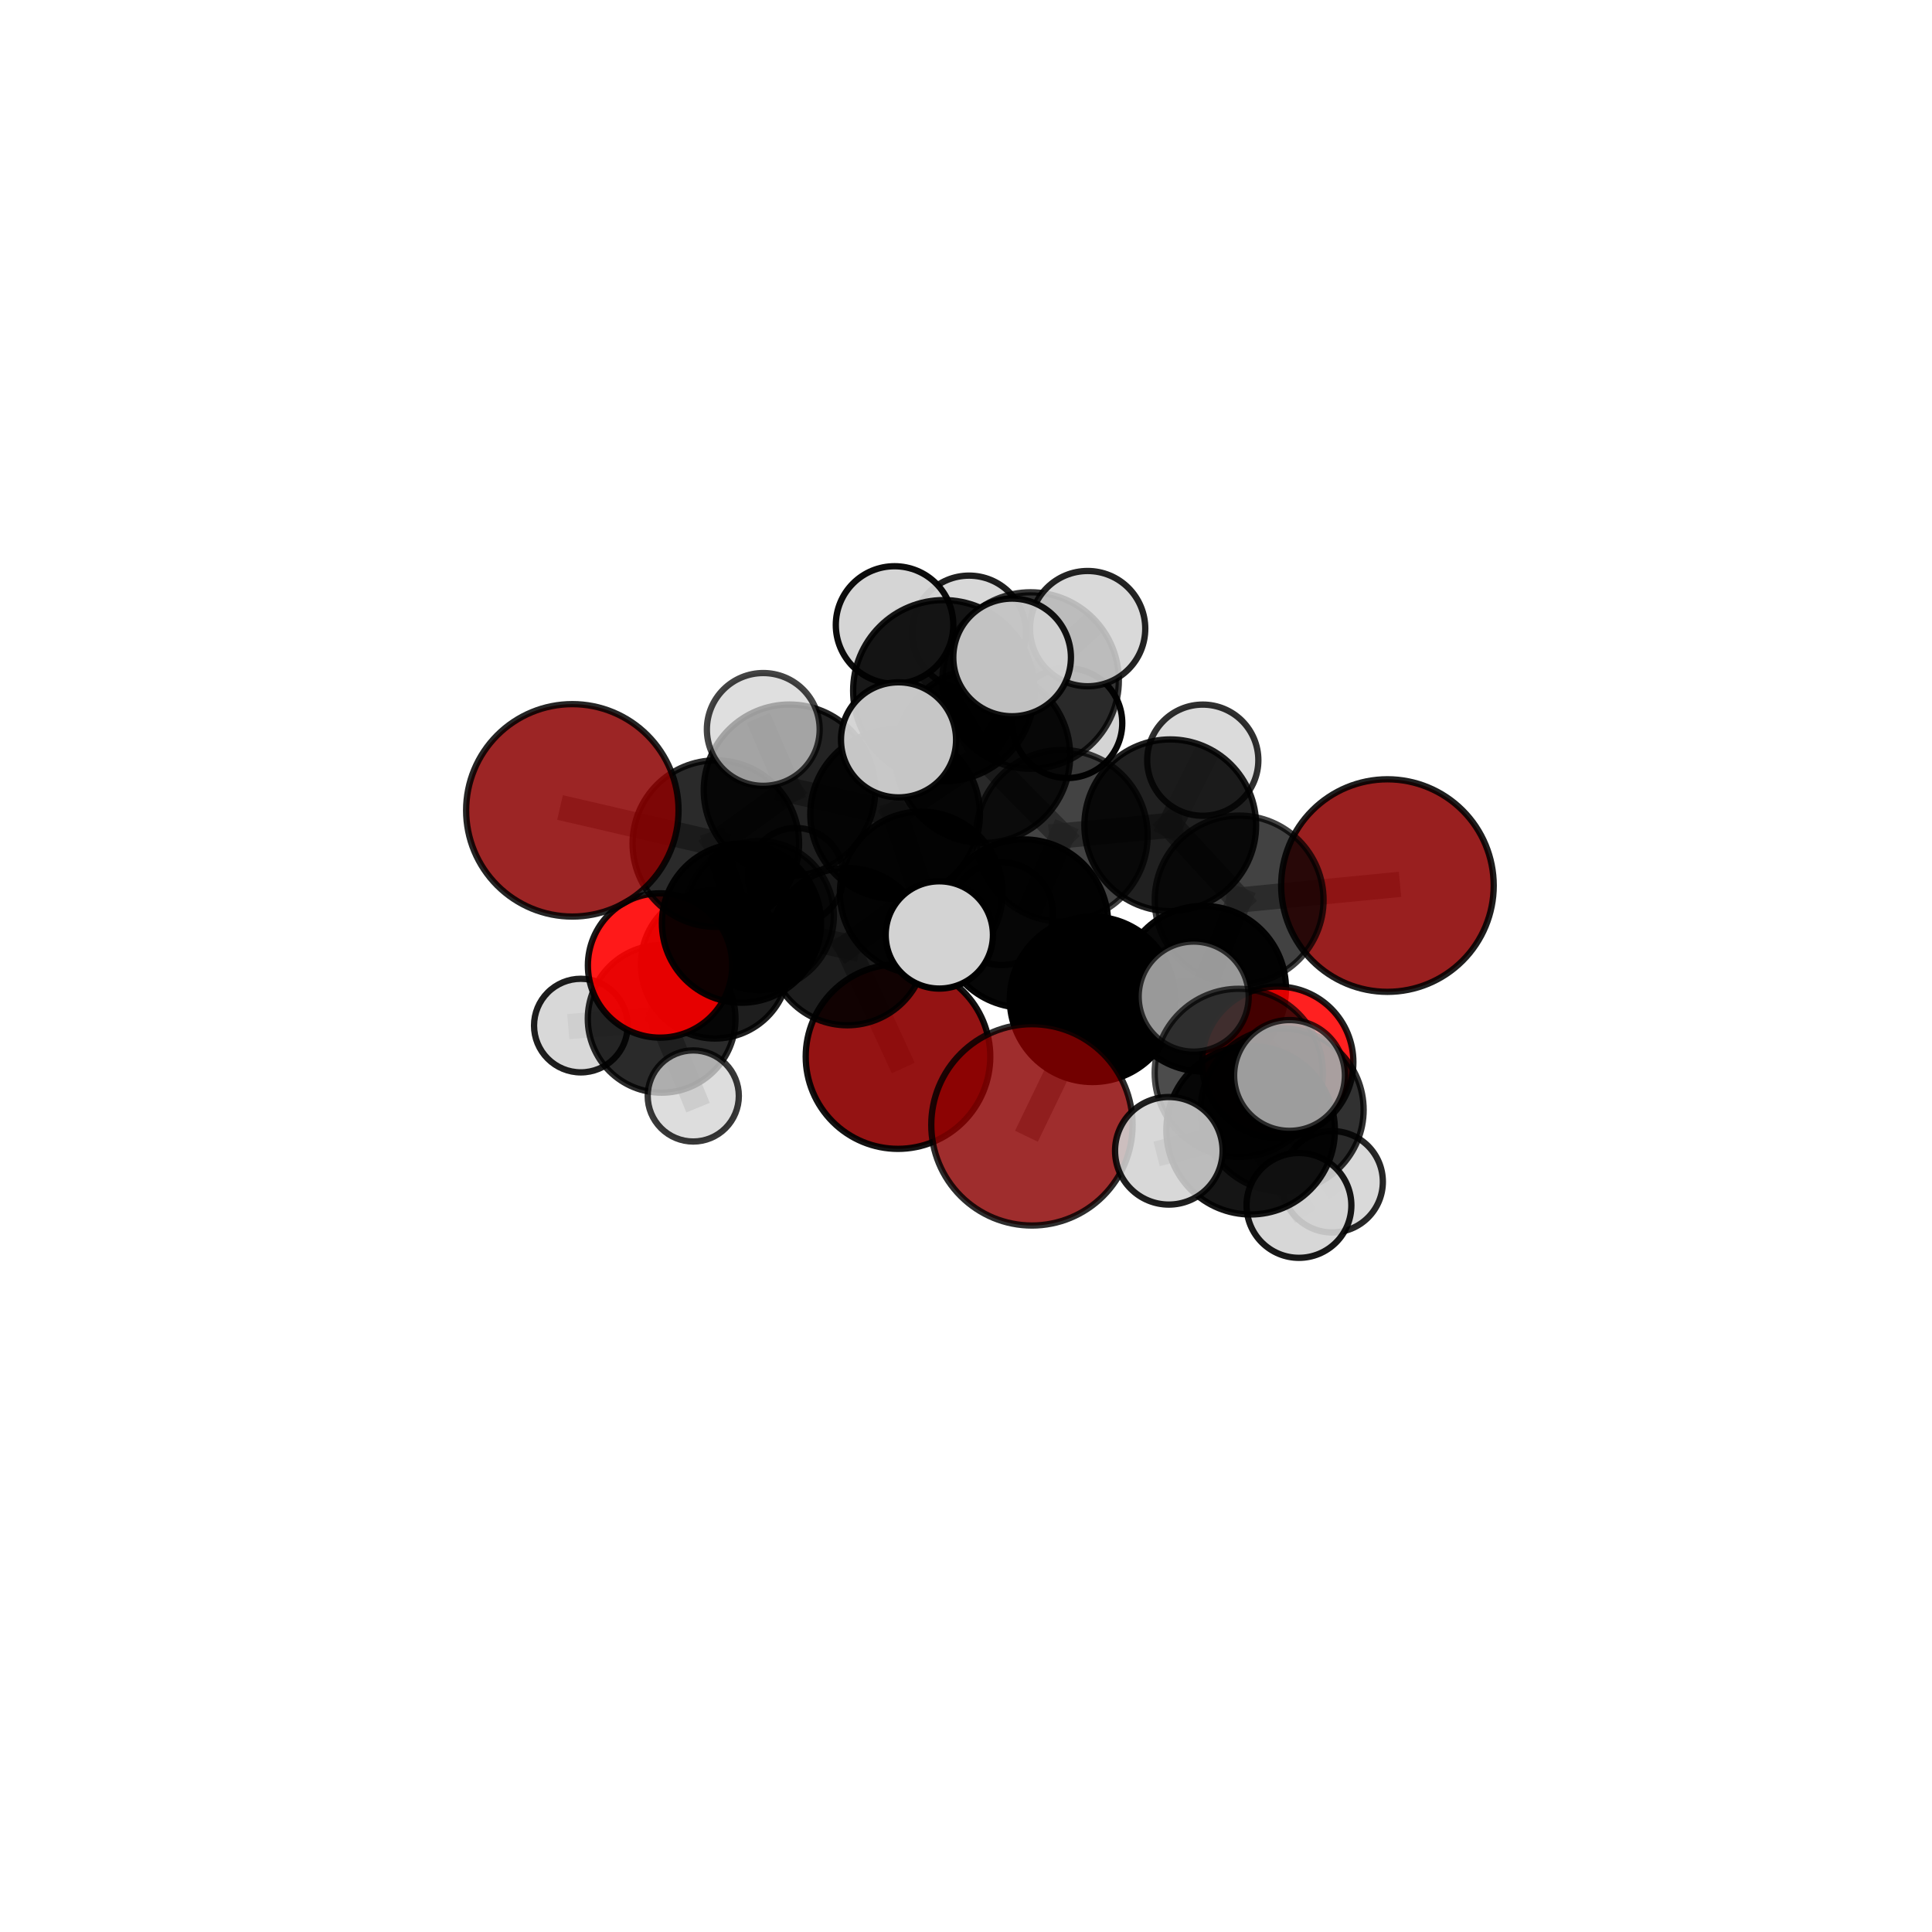 <?xml version="1.0" encoding="utf-8" standalone="no"?>
<!DOCTYPE svg PUBLIC "-//W3C//DTD SVG 1.1//EN"
  "http://www.w3.org/Graphics/SVG/1.1/DTD/svg11.dtd">
<svg xmlns:xlink="http://www.w3.org/1999/xlink" width="153pt" height="153pt" viewBox="0 0 153 153" xmlns="http://www.w3.org/2000/svg" version="1.1">
 <defs>
  <style type="text/css">*{stroke-linejoin: round; stroke-linecap: butt}</style>
 </defs>
 <g id="figure_1">
  <g id="patch_1">
   <path d="M 0 153 
L 153 153 
L 153 0 
L 0 0 
L 0 153 
z
" style="fill: none"/>
  </g>
  <g id="patch_2">
   <path d="M 7.2 145.8 
L 145.8 145.8 
L 145.8 7.2 
L 7.2 7.2 
L 7.2 145.8 
z
" style="fill: none"/>
  </g>
  <g id="axes_1">
   <g id="line2d_1">
    <path d="M 81.721 89.08 
L 86.516 79.139 
" clip-path="url(#p5f125ae258)" style="fill: none; stroke: #808080; stroke-opacity: 0.669; stroke-width: 2; stroke-linecap: square"/>
   </g>
   <g id="line2d_2">
    <path d="M 86.516 79.139 
L 95.283 78.299 
" clip-path="url(#p5f125ae258)" style="fill: none; stroke: #808080; stroke-opacity: 0.684; stroke-width: 2; stroke-linecap: square"/>
   </g>
   <g id="line2d_3">
    <path d="M 71.114 83.674 
L 67.103 74.967 
" clip-path="url(#p5f125ae258)" style="fill: none; stroke: #808080; stroke-opacity: 0.609; stroke-width: 2; stroke-linecap: square"/>
   </g>
   <g id="line2d_4">
    <path d="M 67.103 74.967 
L 58.721 73.107 
" clip-path="url(#p5f125ae258)" style="fill: none; stroke: #808080; stroke-opacity: 0.643; stroke-width: 2; stroke-linecap: square"/>
   </g>
   <g id="line2d_5">
    <path d="M 109.875 70.13 
L 98.131 71.274 
" clip-path="url(#p5f125ae258)" style="fill: none; stroke: #808080; stroke-opacity: 0.705; stroke-width: 2; stroke-linecap: square"/>
   </g>
   <g id="line2d_6">
    <path d="M 98.131 71.274 
L 95.283 78.299 
" clip-path="url(#p5f125ae258)" style="fill: none; stroke: #808080; stroke-opacity: 0.694; stroke-width: 2; stroke-linecap: square"/>
   </g>
   <g id="line2d_7">
    <path d="M 45.325 64.173 
L 56.688 66.809 
" clip-path="url(#p5f125ae258)" style="fill: none; stroke: #808080; stroke-opacity: 0.698; stroke-width: 2; stroke-linecap: square"/>
   </g>
   <g id="line2d_8">
    <path d="M 56.688 66.809 
L 58.721 73.107 
" clip-path="url(#p5f125ae258)" style="fill: none; stroke: #808080; stroke-opacity: 0.669; stroke-width: 2; stroke-linecap: square"/>
   </g>
   <g id="line2d_9">
    <path d="M 101.187 84.118 
L 95.283 78.299 
" clip-path="url(#p5f125ae258)" style="fill: none; stroke: #808080; stroke-opacity: 0.675; stroke-width: 2; stroke-linecap: square"/>
   </g>
   <g id="line2d_10">
    <path d="M 101.187 84.118 
L 101.537 87.892 
" clip-path="url(#p5f125ae258)" style="fill: none; stroke: #808080; stroke-opacity: 0.668; stroke-width: 2; stroke-linecap: square"/>
   </g>
   <g id="line2d_11">
    <path d="M 101.537 87.892 
L 98.1 84.963 
" clip-path="url(#p5f125ae258)" style="fill: none; stroke: #808080; stroke-opacity: 0.685; stroke-width: 2; stroke-linecap: square"/>
   </g>
   <g id="line2d_12">
    <path d="M 101.537 87.892 
L 105.499 93.586 
" clip-path="url(#p5f125ae258)" style="fill: none; stroke: #808080; stroke-opacity: 0.657; stroke-width: 2; stroke-linecap: square"/>
   </g>
   <g id="line2d_13">
    <path d="M 52.273 76.458 
L 58.721 73.107 
" clip-path="url(#p5f125ae258)" style="fill: none; stroke: #808080; stroke-opacity: 0.636; stroke-width: 2; stroke-linecap: square"/>
   </g>
   <g id="line2d_14">
    <path d="M 52.273 76.458 
L 52.396 80.683 
" clip-path="url(#p5f125ae258)" style="fill: none; stroke: #808080; stroke-opacity: 0.605; stroke-width: 2; stroke-linecap: square"/>
   </g>
   <g id="line2d_15">
    <path d="M 52.396 80.683 
L 56.619 76.375 
" clip-path="url(#p5f125ae258)" style="fill: none; stroke: #808080; stroke-opacity: 0.587; stroke-width: 2; stroke-linecap: square"/>
   </g>
   <g id="line2d_16">
    <path d="M 52.396 80.683 
L 45.998 81.218 
" clip-path="url(#p5f125ae258)" style="fill: none; stroke: #808080; stroke-opacity: 0.583; stroke-width: 2; stroke-linecap: square"/>
   </g>
   <g id="line2d_17">
    <path d="M 52.396 80.683 
L 54.901 86.792 
" clip-path="url(#p5f125ae258)" style="fill: none; stroke: #808080; stroke-opacity: 0.573; stroke-width: 2; stroke-linecap: square"/>
   </g>
   <g id="line2d_18">
    <path d="M 77.831 59.844 
L 84.095 66.187 
" clip-path="url(#p5f125ae258)" style="fill: none; stroke: #808080; stroke-opacity: 0.73; stroke-width: 2; stroke-linecap: square"/>
   </g>
   <g id="line2d_19">
    <path d="M 77.831 59.844 
L 70.886 64.475 
" clip-path="url(#p5f125ae258)" style="fill: none; stroke: #808080; stroke-opacity: 0.724; stroke-width: 2; stroke-linecap: square"/>
   </g>
   <g id="line2d_20">
    <path d="M 77.831 59.844 
L 81.614 53.893 
" clip-path="url(#p5f125ae258)" style="fill: none; stroke: #808080; stroke-opacity: 0.745; stroke-width: 2; stroke-linecap: square"/>
   </g>
   <g id="line2d_21">
    <path d="M 77.831 59.844 
L 74.737 54.699 
" clip-path="url(#p5f125ae258)" style="fill: none; stroke: #808080; stroke-opacity: 0.76; stroke-width: 2; stroke-linecap: square"/>
   </g>
   <g id="line2d_22">
    <path d="M 84.095 66.187 
L 92.675 65.357 
" clip-path="url(#p5f125ae258)" style="fill: none; stroke: #808080; stroke-opacity: 0.721; stroke-width: 2; stroke-linecap: square"/>
   </g>
   <g id="line2d_23">
    <path d="M 84.095 66.187 
L 81.095 73.143 
" clip-path="url(#p5f125ae258)" style="fill: none; stroke: #808080; stroke-opacity: 0.711; stroke-width: 2; stroke-linecap: square"/>
   </g>
   <g id="line2d_24">
    <path d="M 70.886 64.475 
L 62.521 62.582 
" clip-path="url(#p5f125ae258)" style="fill: none; stroke: #808080; stroke-opacity: 0.714; stroke-width: 2; stroke-linecap: square"/>
   </g>
   <g id="line2d_25">
    <path d="M 70.886 64.475 
L 72.952 70.708 
" clip-path="url(#p5f125ae258)" style="fill: none; stroke: #808080; stroke-opacity: 0.688; stroke-width: 2; stroke-linecap: square"/>
   </g>
   <g id="line2d_26">
    <path d="M 81.614 53.893 
L 76.745 50.092 
" clip-path="url(#p5f125ae258)" style="fill: none; stroke: #808080; stroke-opacity: 0.756; stroke-width: 2; stroke-linecap: square"/>
   </g>
   <g id="line2d_27">
    <path d="M 81.614 53.893 
L 86.132 49.782 
" clip-path="url(#p5f125ae258)" style="fill: none; stroke: #808080; stroke-opacity: 0.763; stroke-width: 2; stroke-linecap: square"/>
   </g>
   <g id="line2d_28">
    <path d="M 81.614 53.893 
L 84.523 57.263 
" clip-path="url(#p5f125ae258)" style="fill: none; stroke: #808080; stroke-opacity: 0.737; stroke-width: 2; stroke-linecap: square"/>
   </g>
   <g id="line2d_29">
    <path d="M 74.737 54.699 
L 70.842 49.494 
" clip-path="url(#p5f125ae258)" style="fill: none; stroke: #808080; stroke-opacity: 0.79; stroke-width: 2; stroke-linecap: square"/>
   </g>
   <g id="line2d_30">
    <path d="M 74.737 54.699 
L 71.157 58.591 
" clip-path="url(#p5f125ae258)" style="fill: none; stroke: #808080; stroke-opacity: 0.777; stroke-width: 2; stroke-linecap: square"/>
   </g>
   <g id="line2d_31">
    <path d="M 74.737 54.699 
L 80.152 52.063 
" clip-path="url(#p5f125ae258)" style="fill: none; stroke: #808080; stroke-opacity: 0.79; stroke-width: 2; stroke-linecap: square"/>
   </g>
   <g id="line2d_32">
    <path d="M 92.675 65.357 
L 98.131 71.274 
" clip-path="url(#p5f125ae258)" style="fill: none; stroke: #808080; stroke-opacity: 0.713; stroke-width: 2; stroke-linecap: square"/>
   </g>
   <g id="line2d_33">
    <path d="M 92.675 65.357 
L 95.251 60.201 
" clip-path="url(#p5f125ae258)" style="fill: none; stroke: #808080; stroke-opacity: 0.729; stroke-width: 2; stroke-linecap: square"/>
   </g>
   <g id="line2d_34">
    <path d="M 81.095 73.143 
L 86.516 79.139 
" clip-path="url(#p5f125ae258)" style="fill: none; stroke: #808080; stroke-opacity: 0.692; stroke-width: 2; stroke-linecap: square"/>
   </g>
   <g id="line2d_35">
    <path d="M 81.095 73.143 
L 74.387 74.039 
" clip-path="url(#p5f125ae258)" style="fill: none; stroke: #808080; stroke-opacity: 0.7; stroke-width: 2; stroke-linecap: square"/>
   </g>
   <g id="line2d_36">
    <path d="M 62.521 62.582 
L 56.688 66.809 
" clip-path="url(#p5f125ae258)" style="fill: none; stroke: #808080; stroke-opacity: 0.705; stroke-width: 2; stroke-linecap: square"/>
   </g>
   <g id="line2d_37">
    <path d="M 62.521 62.582 
L 60.446 57.766 
" clip-path="url(#p5f125ae258)" style="fill: none; stroke: #808080; stroke-opacity: 0.736; stroke-width: 2; stroke-linecap: square"/>
   </g>
   <g id="line2d_38">
    <path d="M 72.952 70.708 
L 67.103 74.967 
" clip-path="url(#p5f125ae258)" style="fill: none; stroke: #808080; stroke-opacity: 0.652; stroke-width: 2; stroke-linecap: square"/>
   </g>
   <g id="line2d_39">
    <path d="M 72.952 70.708 
L 79.325 72.354 
" clip-path="url(#p5f125ae258)" style="fill: none; stroke: #808080; stroke-opacity: 0.663; stroke-width: 2; stroke-linecap: square"/>
   </g>
   <g id="line2d_40">
    <path d="M 98.1 84.963 
L 99.041 89.504 
" clip-path="url(#p5f125ae258)" style="fill: none; stroke: #808080; stroke-opacity: 0.701; stroke-width: 2; stroke-linecap: square"/>
   </g>
   <g id="line2d_41">
    <path d="M 98.1 84.963 
L 94.531 78.924 
" clip-path="url(#p5f125ae258)" style="fill: none; stroke: #808080; stroke-opacity: 0.713; stroke-width: 2; stroke-linecap: square"/>
   </g>
   <g id="line2d_42">
    <path d="M 56.619 76.375 
L 60.136 72.51 
" clip-path="url(#p5f125ae258)" style="fill: none; stroke: #808080; stroke-opacity: 0.59; stroke-width: 2; stroke-linecap: square"/>
   </g>
   <g id="line2d_43">
    <path d="M 99.041 89.504 
L 102.867 95.46 
" clip-path="url(#p5f125ae258)" style="fill: none; stroke: #808080; stroke-opacity: 0.689; stroke-width: 2; stroke-linecap: square"/>
   </g>
   <g id="line2d_44">
    <path d="M 99.041 89.504 
L 102.119 85.167 
" clip-path="url(#p5f125ae258)" style="fill: none; stroke: #808080; stroke-opacity: 0.717; stroke-width: 2; stroke-linecap: square"/>
   </g>
   <g id="line2d_45">
    <path d="M 99.041 89.504 
L 92.563 91.135 
" clip-path="url(#p5f125ae258)" style="fill: none; stroke: #808080; stroke-opacity: 0.702; stroke-width: 2; stroke-linecap: square"/>
   </g>
   <g id="line2d_46">
    <path d="M 60.136 72.51 
L 63.027 69.352 
" clip-path="url(#p5f125ae258)" style="fill: none; stroke: #808080; stroke-opacity: 0.594; stroke-width: 2; stroke-linecap: square"/>
   </g>
   <g id="Path3DCollection_1">
    <path d="M 63.027 73.133 
C 64.029 73.133 64.991 72.734 65.7 72.025 
C 66.409 71.316 66.807 70.355 66.807 69.352 
C 66.807 68.349 66.409 67.388 65.7 66.679 
C 64.991 65.97 64.029 65.571 63.027 65.571 
C 62.024 65.571 61.062 65.97 60.353 66.679 
C 59.644 67.388 59.246 68.349 59.246 69.352 
C 59.246 70.355 59.644 71.316 60.353 72.025 
C 61.062 72.734 62.024 73.133 63.027 73.133 
z
" clip-path="url(#p5f125ae258)" style="fill: #d3d3d3; fill-opacity: 0.817; stroke: #000000; stroke-opacity: 0.817; stroke-width: 0.5"/>
    <path d="M 60.136 78.411 
C 61.701 78.411 63.202 77.789 64.309 76.682 
C 65.415 75.576 66.037 74.075 66.037 72.51 
C 66.037 70.945 65.415 69.443 64.309 68.337 
C 63.202 67.23 61.701 66.608 60.136 66.608 
C 58.571 66.608 57.07 67.23 55.963 68.337 
C 54.856 69.443 54.235 70.945 54.235 72.51 
C 54.235 74.075 54.856 75.576 55.963 76.682 
C 57.07 77.789 58.571 78.411 60.136 78.411 
z
" clip-path="url(#p5f125ae258)" style="fill-opacity: 0.727; stroke: #000000; stroke-opacity: 0.727; stroke-width: 0.5"/>
    <path d="M 56.619 82.243 
C 58.175 82.243 59.667 81.624 60.767 80.524 
C 61.867 79.424 62.486 77.931 62.486 76.375 
C 62.486 74.82 61.867 73.327 60.767 72.227 
C 59.667 71.127 58.175 70.508 56.619 70.508 
C 55.063 70.508 53.57 71.127 52.47 72.227 
C 51.37 73.327 50.752 74.82 50.752 76.375 
C 50.752 77.931 51.37 79.424 52.47 80.524 
C 53.57 81.624 55.063 82.243 56.619 82.243 
z
" clip-path="url(#p5f125ae258)" style="fill-opacity: 0.882; stroke: #000000; stroke-opacity: 0.882; stroke-width: 0.5"/>
    <path d="M 45.998 84.924 
C 46.981 84.924 47.923 84.533 48.618 83.839 
C 49.313 83.144 49.704 82.201 49.704 81.218 
C 49.704 80.235 49.313 79.293 48.618 78.598 
C 47.923 77.903 46.981 77.512 45.998 77.512 
C 45.015 77.512 44.072 77.903 43.378 78.598 
C 42.683 79.293 42.292 80.235 42.292 81.218 
C 42.292 82.201 42.683 83.144 43.378 83.839 
C 44.072 84.533 45.015 84.924 45.998 84.924 
z
" clip-path="url(#p5f125ae258)" style="fill: #d3d3d3; fill-opacity: 0.882; stroke: #000000; stroke-opacity: 0.882; stroke-width: 0.5"/>
    <path d="M 52.396 86.531 
C 53.947 86.531 55.435 85.915 56.532 84.819 
C 57.628 83.722 58.244 82.234 58.244 80.683 
C 58.244 79.132 57.628 77.645 56.532 76.548 
C 55.435 75.452 53.947 74.835 52.396 74.835 
C 50.846 74.835 49.358 75.452 48.261 76.548 
C 47.165 77.645 46.549 79.132 46.549 80.683 
C 46.549 82.234 47.165 83.722 48.261 84.819 
C 49.358 85.915 50.846 86.531 52.396 86.531 
z
" clip-path="url(#p5f125ae258)" style="fill-opacity: 0.833; stroke: #000000; stroke-opacity: 0.833; stroke-width: 0.5"/>
    <path d="M 54.901 90.4 
C 55.858 90.4 56.776 90.02 57.453 89.343 
C 58.129 88.667 58.51 87.749 58.51 86.792 
C 58.51 85.835 58.129 84.917 57.453 84.24 
C 56.776 83.564 55.858 83.184 54.901 83.184 
C 53.944 83.184 53.026 83.564 52.35 84.24 
C 51.673 84.917 51.293 85.835 51.293 86.792 
C 51.293 87.749 51.673 88.667 52.35 89.343 
C 53.026 90.02 53.944 90.4 54.901 90.4 
z
" clip-path="url(#p5f125ae258)" style="fill: #d3d3d3; fill-opacity: 0.78; stroke: #000000; stroke-opacity: 0.78; stroke-width: 0.5"/>
    <path d="M 71.114 90.981 
C 73.052 90.981 74.91 90.211 76.28 88.841 
C 77.651 87.471 78.421 85.612 78.421 83.674 
C 78.421 81.736 77.651 79.878 76.28 78.508 
C 74.91 77.138 73.052 76.368 71.114 76.368 
C 69.176 76.368 67.318 77.138 65.948 78.508 
C 64.577 79.878 63.807 81.736 63.807 83.674 
C 63.807 85.612 64.577 87.471 65.948 88.841 
C 67.318 90.211 69.176 90.981 71.114 90.981 
z
" clip-path="url(#p5f125ae258)" style="fill: #8b0000; fill-opacity: 0.925; stroke: #000000; stroke-opacity: 0.925; stroke-width: 0.5"/>
    <path d="M 52.273 82.174 
C 53.788 82.174 55.242 81.572 56.314 80.5 
C 57.386 79.428 57.988 77.974 57.988 76.458 
C 57.988 74.943 57.386 73.489 56.314 72.417 
C 55.242 71.345 53.788 70.743 52.273 70.743 
C 50.757 70.743 49.303 71.345 48.231 72.417 
C 47.159 73.489 46.557 74.943 46.557 76.458 
C 46.557 77.974 47.159 79.428 48.231 80.5 
C 49.303 81.572 50.757 82.174 52.273 82.174 
z
" clip-path="url(#p5f125ae258)" style="fill: #ff0000; fill-opacity: 0.9; stroke: #000000; stroke-opacity: 0.9; stroke-width: 0.5"/>
    <path d="M 67.103 81.194 
C 68.754 81.194 70.338 80.538 71.506 79.37 
C 72.674 78.203 73.33 76.619 73.33 74.967 
C 73.33 73.316 72.674 71.732 71.506 70.564 
C 70.338 69.396 68.754 68.74 67.103 68.74 
C 65.451 68.74 63.867 69.396 62.7 70.564 
C 61.532 71.732 60.876 73.316 60.876 74.967 
C 60.876 76.619 61.532 78.203 62.7 79.37 
C 63.867 80.538 65.451 81.194 67.103 81.194 
z
" clip-path="url(#p5f125ae258)" style="fill-opacity: 0.886; stroke: #000000; stroke-opacity: 0.886; stroke-width: 0.5"/>
    <path d="M 58.721 79.409 
C 60.392 79.409 61.996 78.745 63.177 77.564 
C 64.359 76.382 65.023 74.779 65.023 73.107 
C 65.023 71.436 64.359 69.833 63.177 68.651 
C 61.996 67.469 60.392 66.805 58.721 66.805 
C 57.05 66.805 55.447 67.469 54.265 68.651 
C 53.083 69.833 52.419 71.436 52.419 73.107 
C 52.419 74.779 53.083 76.382 54.265 77.564 
C 55.447 78.745 57.05 79.409 58.721 79.409 
z
" clip-path="url(#p5f125ae258)" style="fill-opacity: 0.939; stroke: #000000; stroke-opacity: 0.939; stroke-width: 0.5"/>
    <path d="M 84.523 61.614 
C 85.677 61.614 86.784 61.156 87.601 60.34 
C 88.417 59.524 88.875 58.417 88.875 57.263 
C 88.875 56.108 88.417 55.001 87.601 54.185 
C 86.784 53.369 85.677 52.911 84.523 52.911 
C 83.369 52.911 82.262 53.369 81.446 54.185 
C 80.63 55.001 80.172 56.108 80.172 57.263 
C 80.172 58.417 80.63 59.524 81.446 60.34 
C 82.262 61.156 83.369 61.614 84.523 61.614 
z
" clip-path="url(#p5f125ae258)" style="fill: #d3d3d3; fill-opacity: 0.976; stroke: #000000; stroke-opacity: 0.976; stroke-width: 0.5"/>
    <path d="M 79.325 76.424 
C 80.404 76.424 81.439 75.995 82.202 75.232 
C 82.965 74.469 83.394 73.434 83.394 72.354 
C 83.394 71.275 82.965 70.24 82.202 69.477 
C 81.439 68.714 80.404 68.285 79.325 68.285 
C 78.246 68.285 77.211 68.714 76.448 69.477 
C 75.685 70.24 75.256 71.275 75.256 72.354 
C 75.256 73.434 75.685 74.469 76.448 75.232 
C 77.211 75.995 78.246 76.424 79.325 76.424 
z
" clip-path="url(#p5f125ae258)" style="fill: #d3d3d3; fill-opacity: 0.902; stroke: #000000; stroke-opacity: 0.902; stroke-width: 0.5"/>
    <path d="M 72.952 77.145 
C 74.659 77.145 76.297 76.467 77.504 75.26 
C 78.711 74.052 79.39 72.415 79.39 70.708 
C 79.39 69 78.711 67.363 77.504 66.155 
C 76.297 64.948 74.659 64.27 72.952 64.27 
C 71.245 64.27 69.607 64.948 68.4 66.155 
C 67.193 67.363 66.514 69 66.514 70.708 
C 66.514 72.415 67.193 74.052 68.4 75.26 
C 69.607 76.467 71.245 77.145 72.952 77.145 
z
" clip-path="url(#p5f125ae258)" style="fill-opacity: 0.9; stroke: #000000; stroke-opacity: 0.9; stroke-width: 0.5"/>
    <path d="M 76.745 54.598 
C 77.94 54.598 79.086 54.123 79.931 53.278 
C 80.776 52.433 81.251 51.287 81.251 50.092 
C 81.251 48.896 80.776 47.75 79.931 46.905 
C 79.086 46.06 77.94 45.585 76.745 45.585 
C 75.55 45.585 74.404 46.06 73.559 46.905 
C 72.714 47.75 72.239 48.896 72.239 50.092 
C 72.239 51.287 72.714 52.433 73.559 53.278 
C 74.404 54.123 75.55 54.598 76.745 54.598 
z
" clip-path="url(#p5f125ae258)" style="fill: #d3d3d3; fill-opacity: 0.876; stroke: #000000; stroke-opacity: 0.876; stroke-width: 0.5"/>
    <path d="M 56.688 73.402 
C 58.437 73.402 60.114 72.707 61.351 71.471 
C 62.587 70.235 63.282 68.557 63.282 66.809 
C 63.282 65.06 62.587 63.383 61.351 62.147 
C 60.114 60.91 58.437 60.215 56.688 60.215 
C 54.94 60.215 53.263 60.91 52.026 62.147 
C 50.79 63.383 50.095 65.06 50.095 66.809 
C 50.095 68.557 50.79 70.235 52.026 71.471 
C 53.263 72.707 54.94 73.402 56.688 73.402 
z
" clip-path="url(#p5f125ae258)" style="fill-opacity: 0.834; stroke: #000000; stroke-opacity: 0.834; stroke-width: 0.5"/>
    <path d="M 45.325 72.584 
C 47.556 72.584 49.695 71.698 51.273 70.121 
C 52.85 68.543 53.736 66.404 53.736 64.173 
C 53.736 61.942 52.85 59.803 51.273 58.225 
C 49.695 56.648 47.556 55.762 45.325 55.762 
C 43.094 55.762 40.955 56.648 39.378 58.225 
C 37.8 59.803 36.914 61.942 36.914 64.173 
C 36.914 66.404 37.8 68.543 39.378 70.121 
C 40.955 71.698 43.094 72.584 45.325 72.584 
z
" clip-path="url(#p5f125ae258)" style="fill: #8b0000; fill-opacity: 0.854; stroke: #000000; stroke-opacity: 0.854; stroke-width: 0.5"/>
    <path d="M 81.614 60.882 
C 83.467 60.882 85.245 60.145 86.556 58.835 
C 87.866 57.524 88.603 55.747 88.603 53.893 
C 88.603 52.04 87.866 50.262 86.556 48.952 
C 85.245 47.641 83.467 46.905 81.614 46.905 
C 79.761 46.905 77.983 47.641 76.672 48.952 
C 75.362 50.262 74.626 52.04 74.626 53.893 
C 74.626 55.747 75.362 57.524 76.672 58.835 
C 77.983 60.145 79.761 60.882 81.614 60.882 
z
" clip-path="url(#p5f125ae258)" style="fill-opacity: 0.797; stroke: #000000; stroke-opacity: 0.797; stroke-width: 0.5"/>
    <path d="M 70.886 71.192 
C 72.668 71.192 74.376 70.484 75.636 69.225 
C 76.896 67.965 77.603 66.256 77.603 64.475 
C 77.603 62.693 76.896 60.985 75.636 59.725 
C 74.376 58.465 72.668 57.758 70.886 57.758 
C 69.105 57.758 67.396 58.465 66.137 59.725 
C 64.877 60.985 64.169 62.693 64.169 64.475 
C 64.169 66.256 64.877 67.965 66.137 69.225 
C 67.396 70.484 69.105 71.192 70.886 71.192 
z
" clip-path="url(#p5f125ae258)" style="fill-opacity: 0.88; stroke: #000000; stroke-opacity: 0.88; stroke-width: 0.5"/>
    <path d="M 62.521 69.372 
C 64.322 69.372 66.049 68.657 67.322 67.383 
C 68.596 66.11 69.311 64.383 69.311 62.582 
C 69.311 60.782 68.596 59.055 67.322 57.781 
C 66.049 56.508 64.322 55.793 62.521 55.793 
C 60.721 55.793 58.994 56.508 57.72 57.781 
C 56.447 59.055 55.732 60.782 55.732 62.582 
C 55.732 64.383 56.447 66.11 57.72 67.383 
C 58.994 68.657 60.721 69.372 62.521 69.372 
z
" clip-path="url(#p5f125ae258)" style="fill-opacity: 0.863; stroke: #000000; stroke-opacity: 0.863; stroke-width: 0.5"/>
    <path d="M 86.132 54.347 
C 87.342 54.347 88.504 53.866 89.359 53.01 
C 90.215 52.154 90.696 50.993 90.696 49.782 
C 90.696 48.572 90.215 47.411 89.359 46.555 
C 88.504 45.699 87.342 45.218 86.132 45.218 
C 84.922 45.218 83.76 45.699 82.905 46.555 
C 82.049 47.411 81.568 48.572 81.568 49.782 
C 81.568 50.993 82.049 52.154 82.905 53.01 
C 83.76 53.866 84.922 54.347 86.132 54.347 
z
" clip-path="url(#p5f125ae258)" style="fill: #d3d3d3; fill-opacity: 0.856; stroke: #000000; stroke-opacity: 0.856; stroke-width: 0.5"/>
    <path d="M 95.251 64.603 
C 96.418 64.603 97.538 64.139 98.363 63.313 
C 99.188 62.488 99.652 61.368 99.652 60.201 
C 99.652 59.034 99.188 57.914 98.363 57.089 
C 97.538 56.263 96.418 55.799 95.251 55.799 
C 94.083 55.799 92.964 56.263 92.138 57.089 
C 91.313 57.914 90.849 59.034 90.849 60.201 
C 90.849 61.368 91.313 62.488 92.138 63.313 
C 92.964 64.139 94.083 64.603 95.251 64.603 
z
" clip-path="url(#p5f125ae258)" style="fill: #d3d3d3; fill-opacity: 0.81; stroke: #000000; stroke-opacity: 0.81; stroke-width: 0.5"/>
    <path d="M 77.831 66.764 
C 79.666 66.764 81.426 66.035 82.724 64.737 
C 84.021 63.44 84.75 61.68 84.75 59.844 
C 84.75 58.009 84.021 56.249 82.724 54.952 
C 81.426 53.654 79.666 52.925 77.831 52.925 
C 75.996 52.925 74.235 53.654 72.938 54.952 
C 71.64 56.249 70.911 58.009 70.911 59.844 
C 70.911 61.68 71.64 63.44 72.938 64.737 
C 74.235 66.035 75.996 66.764 77.831 66.764 
z
" clip-path="url(#p5f125ae258)" style="fill-opacity: 0.837; stroke: #000000; stroke-opacity: 0.837; stroke-width: 0.5"/>
    <path d="M 60.446 62.232 
C 61.63 62.232 62.766 61.762 63.604 60.924 
C 64.441 60.087 64.912 58.951 64.912 57.766 
C 64.912 56.582 64.441 55.446 63.604 54.608 
C 62.766 53.771 61.63 53.3 60.446 53.3 
C 59.261 53.3 58.125 53.771 57.288 54.608 
C 56.45 55.446 55.98 56.582 55.98 57.766 
C 55.98 58.951 56.45 60.087 57.288 60.924 
C 58.125 61.762 59.261 62.232 60.446 62.232 
z
" clip-path="url(#p5f125ae258)" style="fill: #d3d3d3; fill-opacity: 0.732; stroke: #000000; stroke-opacity: 0.732; stroke-width: 0.5"/>
    <path d="M 92.675 72.156 
C 94.478 72.156 96.207 71.439 97.482 70.164 
C 98.758 68.889 99.474 67.16 99.474 65.357 
C 99.474 63.553 98.758 61.824 97.482 60.549 
C 96.207 59.274 94.478 58.557 92.675 58.557 
C 90.871 58.557 89.142 59.274 87.867 60.549 
C 86.592 61.824 85.875 63.553 85.875 65.357 
C 85.875 67.16 86.592 68.889 87.867 70.164 
C 89.142 71.439 90.871 72.156 92.675 72.156 
z
" clip-path="url(#p5f125ae258)" style="fill-opacity: 0.875; stroke: #000000; stroke-opacity: 0.875; stroke-width: 0.5"/>
    <path d="M 84.095 72.979 
C 85.896 72.979 87.624 72.263 88.897 70.99 
C 90.171 69.716 90.887 67.988 90.887 66.187 
C 90.887 64.386 90.171 62.658 88.897 61.385 
C 87.624 60.111 85.896 59.395 84.095 59.395 
C 82.294 59.395 80.566 60.111 79.292 61.385 
C 78.019 62.658 77.303 64.386 77.303 66.187 
C 77.303 67.988 78.019 69.716 79.292 70.99 
C 80.566 72.263 82.294 72.979 84.095 72.979 
z
" clip-path="url(#p5f125ae258)" style="fill-opacity: 0.735; stroke: #000000; stroke-opacity: 0.735; stroke-width: 0.5"/>
    <path d="M 109.875 78.546 
C 112.107 78.546 114.247 77.66 115.826 76.081 
C 117.404 74.503 118.291 72.362 118.291 70.13 
C 118.291 67.898 117.404 65.757 115.826 64.179 
C 114.247 62.601 112.107 61.714 109.875 61.714 
C 107.643 61.714 105.502 62.601 103.923 64.179 
C 102.345 65.757 101.458 67.898 101.458 70.13 
C 101.458 72.362 102.345 74.503 103.923 76.081 
C 105.502 77.66 107.643 78.546 109.875 78.546 
z
" clip-path="url(#p5f125ae258)" style="fill: #8b0000; fill-opacity: 0.878; stroke: #000000; stroke-opacity: 0.878; stroke-width: 0.5"/>
    <path d="M 98.131 77.959 
C 99.904 77.959 101.604 77.254 102.858 76.001 
C 104.111 74.747 104.816 73.047 104.816 71.274 
C 104.816 69.501 104.111 67.801 102.858 66.547 
C 101.604 65.294 99.904 64.589 98.131 64.589 
C 96.358 64.589 94.658 65.294 93.404 66.547 
C 92.15 67.801 91.446 69.501 91.446 71.274 
C 91.446 73.047 92.15 74.747 93.404 76.001 
C 94.658 77.254 96.358 77.959 98.131 77.959 
z
" clip-path="url(#p5f125ae258)" style="fill-opacity: 0.741; stroke: #000000; stroke-opacity: 0.741; stroke-width: 0.5"/>
    <path d="M 70.842 54.147 
C 72.076 54.147 73.26 53.656 74.132 52.784 
C 75.005 51.911 75.495 50.728 75.495 49.494 
C 75.495 48.26 75.005 47.076 74.132 46.204 
C 73.26 45.331 72.076 44.841 70.842 44.841 
C 69.608 44.841 68.425 45.331 67.552 46.204 
C 66.68 47.076 66.19 48.26 66.19 49.494 
C 66.19 50.728 66.68 51.911 67.552 52.784 
C 68.425 53.656 69.608 54.147 70.842 54.147 
z
" clip-path="url(#p5f125ae258)" style="fill: #d3d3d3; fill-opacity: 0.952; stroke: #000000; stroke-opacity: 0.952; stroke-width: 0.5"/>
    <path d="M 81.095 79.807 
C 82.862 79.807 84.557 79.105 85.807 77.855 
C 87.057 76.605 87.759 74.91 87.759 73.143 
C 87.759 71.375 87.057 69.68 85.807 68.43 
C 84.557 67.18 82.862 66.478 81.095 66.478 
C 79.327 66.478 77.632 67.18 76.382 68.43 
C 75.132 69.68 74.43 71.375 74.43 73.143 
C 74.43 74.91 75.132 76.605 76.382 77.855 
C 77.632 79.105 79.327 79.807 81.095 79.807 
z
" clip-path="url(#p5f125ae258)" style="fill-opacity: 0.97; stroke: #000000; stroke-opacity: 0.97; stroke-width: 0.5"/>
    <path d="M 74.737 61.874 
C 76.64 61.874 78.466 61.118 79.811 59.773 
C 81.157 58.427 81.913 56.602 81.913 54.699 
C 81.913 52.796 81.157 50.971 79.811 49.625 
C 78.466 48.279 76.64 47.523 74.737 47.523 
C 72.834 47.523 71.009 48.279 69.663 49.625 
C 68.318 50.971 67.562 52.796 67.562 54.699 
C 67.562 56.602 68.318 58.427 69.663 59.773 
C 71.009 61.118 72.834 61.874 74.737 61.874 
z
" clip-path="url(#p5f125ae258)" style="fill-opacity: 0.905; stroke: #000000; stroke-opacity: 0.905; stroke-width: 0.5"/>
    <path d="M 74.387 78.287 
C 75.513 78.287 76.594 77.839 77.39 77.043 
C 78.187 76.246 78.634 75.166 78.634 74.039 
C 78.634 72.913 78.187 71.832 77.39 71.036 
C 76.594 70.239 75.513 69.792 74.387 69.792 
C 73.26 69.792 72.18 70.239 71.383 71.036 
C 70.587 71.832 70.139 72.913 70.139 74.039 
C 70.139 75.166 70.587 76.246 71.383 77.043 
C 72.18 77.839 73.26 78.287 74.387 78.287 
z
" clip-path="url(#p5f125ae258)" style="fill: #d3d3d3; fill-opacity: 0.998; stroke: #000000; stroke-opacity: 0.998; stroke-width: 0.5"/>
    <path d="M 95.283 84.856 
C 97.022 84.856 98.69 84.165 99.92 82.935 
C 101.149 81.706 101.84 80.038 101.84 78.299 
C 101.84 76.56 101.149 74.892 99.92 73.662 
C 98.69 72.432 97.022 71.742 95.283 71.742 
C 93.544 71.742 91.876 72.432 90.647 73.662 
C 89.417 74.892 88.726 76.56 88.726 78.299 
C 88.726 80.038 89.417 81.706 90.647 82.935 
C 91.876 84.165 93.544 84.856 95.283 84.856 
z
" clip-path="url(#p5f125ae258)" style="fill-opacity: 0.968; stroke: #000000; stroke-opacity: 0.968; stroke-width: 0.5"/>
    <path d="M 86.516 85.687 
C 88.253 85.687 89.918 84.997 91.146 83.769 
C 92.374 82.541 93.064 80.875 93.064 79.139 
C 93.064 77.403 92.374 75.737 91.146 74.509 
C 89.918 73.281 88.253 72.591 86.516 72.591 
C 84.78 72.591 83.114 73.281 81.886 74.509 
C 80.659 75.737 79.969 77.403 79.969 79.139 
C 79.969 80.875 80.659 82.541 81.886 83.769 
C 83.114 84.997 84.78 85.687 86.516 85.687 
z
" clip-path="url(#p5f125ae258)" style="stroke: #000000; stroke-width: 0.5"/>
    <path d="M 80.152 56.722 
C 81.387 56.722 82.572 56.231 83.446 55.357 
C 84.319 54.484 84.81 53.299 84.81 52.063 
C 84.81 50.828 84.319 49.643 83.446 48.769 
C 82.572 47.896 81.387 47.405 80.152 47.405 
C 78.916 47.405 77.732 47.896 76.858 48.769 
C 75.984 49.643 75.494 50.828 75.494 52.063 
C 75.494 53.299 75.984 54.484 76.858 55.357 
C 77.732 56.231 78.916 56.722 80.152 56.722 
z
" clip-path="url(#p5f125ae258)" style="fill: #d3d3d3; fill-opacity: 0.92; stroke: #000000; stroke-opacity: 0.92; stroke-width: 0.5"/>
    <path d="M 71.157 63.148 
C 72.366 63.148 73.525 62.668 74.38 61.814 
C 75.234 60.959 75.714 59.8 75.714 58.591 
C 75.714 57.383 75.234 56.223 74.38 55.369 
C 73.525 54.514 72.366 54.034 71.157 54.034 
C 69.948 54.034 68.789 54.514 67.935 55.369 
C 67.08 56.223 66.6 57.383 66.6 58.591 
C 66.6 59.8 67.08 60.959 67.935 61.814 
C 68.789 62.668 69.948 63.148 71.157 63.148 
z
" clip-path="url(#p5f125ae258)" style="fill: #d3d3d3; fill-opacity: 0.939; stroke: #000000; stroke-opacity: 0.939; stroke-width: 0.5"/>
    <path d="M 101.187 90.108 
C 102.776 90.108 104.299 89.477 105.423 88.354 
C 106.546 87.23 107.177 85.706 107.177 84.118 
C 107.177 82.529 106.546 81.005 105.423 79.882 
C 104.299 78.759 102.776 78.127 101.187 78.127 
C 99.598 78.127 98.074 78.759 96.951 79.882 
C 95.828 81.005 95.196 82.529 95.196 84.118 
C 95.196 85.706 95.828 87.23 96.951 88.354 
C 98.074 89.477 99.598 90.108 101.187 90.108 
z
" clip-path="url(#p5f125ae258)" style="fill: #ff0000; fill-opacity: 0.874; stroke: #000000; stroke-opacity: 0.874; stroke-width: 0.5"/>
    <path d="M 81.721 97.052 
C 83.835 97.052 85.863 96.212 87.358 94.717 
C 88.853 93.222 89.693 91.194 89.693 89.08 
C 89.693 86.966 88.853 84.938 87.358 83.443 
C 85.863 81.948 83.835 81.108 81.721 81.108 
C 79.607 81.108 77.579 81.948 76.084 83.443 
C 74.589 84.938 73.75 86.966 73.75 89.08 
C 73.75 91.194 74.589 93.222 76.084 94.717 
C 77.579 96.212 79.607 97.052 81.721 97.052 
z
" clip-path="url(#p5f125ae258)" style="fill: #8b0000; fill-opacity: 0.822; stroke: #000000; stroke-opacity: 0.822; stroke-width: 0.5"/>
    <path d="M 105.499 97.6 
C 106.564 97.6 107.584 97.177 108.337 96.424 
C 109.09 95.672 109.512 94.651 109.512 93.586 
C 109.512 92.522 109.09 91.501 108.337 90.749 
C 107.584 89.996 106.564 89.573 105.499 89.573 
C 104.435 89.573 103.414 89.996 102.662 90.749 
C 101.909 91.501 101.486 92.522 101.486 93.586 
C 101.486 94.651 101.909 95.672 102.662 96.424 
C 103.414 97.177 104.435 97.6 105.499 97.6 
z
" clip-path="url(#p5f125ae258)" style="fill: #d3d3d3; fill-opacity: 0.845; stroke: #000000; stroke-opacity: 0.845; stroke-width: 0.5"/>
    <path d="M 101.537 94.344 
C 103.248 94.344 104.889 93.664 106.099 92.454 
C 107.309 91.244 107.989 89.603 107.989 87.892 
C 107.989 86.181 107.309 84.539 106.099 83.329 
C 104.889 82.119 103.248 81.439 101.537 81.439 
C 99.826 81.439 98.184 82.119 96.974 83.329 
C 95.764 84.539 95.085 86.181 95.085 87.892 
C 95.085 89.603 95.764 91.244 96.974 92.454 
C 98.184 93.664 99.826 94.344 101.537 94.344 
z
" clip-path="url(#p5f125ae258)" style="fill-opacity: 0.807; stroke: #000000; stroke-opacity: 0.807; stroke-width: 0.5"/>
    <path d="M 94.531 83.282 
C 95.687 83.282 96.795 82.822 97.613 82.005 
C 98.43 81.188 98.889 80.08 98.889 78.924 
C 98.889 77.768 98.43 76.66 97.613 75.843 
C 96.795 75.026 95.687 74.566 94.531 74.566 
C 93.376 74.566 92.267 75.026 91.45 75.843 
C 90.633 76.66 90.174 77.768 90.174 78.924 
C 90.174 80.08 90.633 81.188 91.45 82.005 
C 92.267 82.822 93.376 83.282 94.531 83.282 
z
" clip-path="url(#p5f125ae258)" style="fill: #d3d3d3; fill-opacity: 0.725; stroke: #000000; stroke-opacity: 0.725; stroke-width: 0.5"/>
    <path d="M 98.1 91.621 
C 99.866 91.621 101.56 90.919 102.809 89.671 
C 104.057 88.422 104.759 86.728 104.759 84.963 
C 104.759 83.197 104.057 81.503 102.809 80.254 
C 101.56 79.006 99.866 78.304 98.1 78.304 
C 96.335 78.304 94.641 79.006 93.392 80.254 
C 92.143 81.503 91.442 83.197 91.442 84.963 
C 91.442 86.728 92.143 88.422 93.392 89.671 
C 94.641 90.919 96.335 91.621 98.1 91.621 
z
" clip-path="url(#p5f125ae258)" style="fill-opacity: 0.7; stroke: #000000; stroke-opacity: 0.7; stroke-width: 0.5"/>
    <path d="M 102.867 99.611 
C 103.968 99.611 105.024 99.173 105.802 98.395 
C 106.581 97.617 107.018 96.561 107.018 95.46 
C 107.018 94.359 106.581 93.303 105.802 92.525 
C 105.024 91.746 103.968 91.309 102.867 91.309 
C 101.767 91.309 100.711 91.746 99.932 92.525 
C 99.154 93.303 98.717 94.359 98.717 95.46 
C 98.717 96.561 99.154 97.617 99.932 98.395 
C 100.711 99.173 101.767 99.611 102.867 99.611 
z
" clip-path="url(#p5f125ae258)" style="fill: #d3d3d3; fill-opacity: 0.906; stroke: #000000; stroke-opacity: 0.906; stroke-width: 0.5"/>
    <path d="M 99.041 96.177 
C 100.811 96.177 102.508 95.474 103.759 94.223 
C 105.01 92.971 105.714 91.274 105.714 89.504 
C 105.714 87.735 105.01 86.037 103.759 84.786 
C 102.508 83.535 100.811 82.832 99.041 82.832 
C 97.271 82.832 95.574 83.535 94.323 84.786 
C 93.071 86.037 92.368 87.735 92.368 89.504 
C 92.368 91.274 93.071 92.971 94.323 94.223 
C 95.574 95.474 97.271 96.177 99.041 96.177 
z
" clip-path="url(#p5f125ae258)" style="fill-opacity: 0.915; stroke: #000000; stroke-opacity: 0.915; stroke-width: 0.5"/>
    <path d="M 92.563 95.394 
C 93.692 95.394 94.776 94.945 95.574 94.146 
C 96.373 93.348 96.822 92.264 96.822 91.135 
C 96.822 90.005 96.373 88.922 95.574 88.124 
C 94.776 87.325 93.692 86.876 92.563 86.876 
C 91.433 86.876 90.35 87.325 89.551 88.124 
C 88.753 88.922 88.304 90.005 88.304 91.135 
C 88.304 92.264 88.753 93.348 89.551 94.146 
C 90.35 94.945 91.433 95.394 92.563 95.394 
z
" clip-path="url(#p5f125ae258)" style="fill: #d3d3d3; fill-opacity: 0.877; stroke: #000000; stroke-opacity: 0.877; stroke-width: 0.5"/>
    <path d="M 102.119 89.554 
C 103.283 89.554 104.398 89.091 105.221 88.269 
C 106.043 87.446 106.505 86.331 106.505 85.167 
C 106.505 84.004 106.043 82.888 105.221 82.066 
C 104.398 81.243 103.283 80.781 102.119 80.781 
C 100.956 80.781 99.84 81.243 99.018 82.066 
C 98.195 82.888 97.733 84.004 97.733 85.167 
C 97.733 86.331 98.195 87.446 99.018 88.269 
C 99.84 89.091 100.956 89.554 102.119 89.554 
z
" clip-path="url(#p5f125ae258)" style="fill: #d3d3d3; fill-opacity: 0.744; stroke: #000000; stroke-opacity: 0.744; stroke-width: 0.5"/>
   </g>
  </g>
 </g>
 <defs>
  <clipPath id="p5f125ae258">
   <rect x="7.2" y="7.2" width="138.6" height="138.6"/>
  </clipPath>
 </defs>
</svg>
